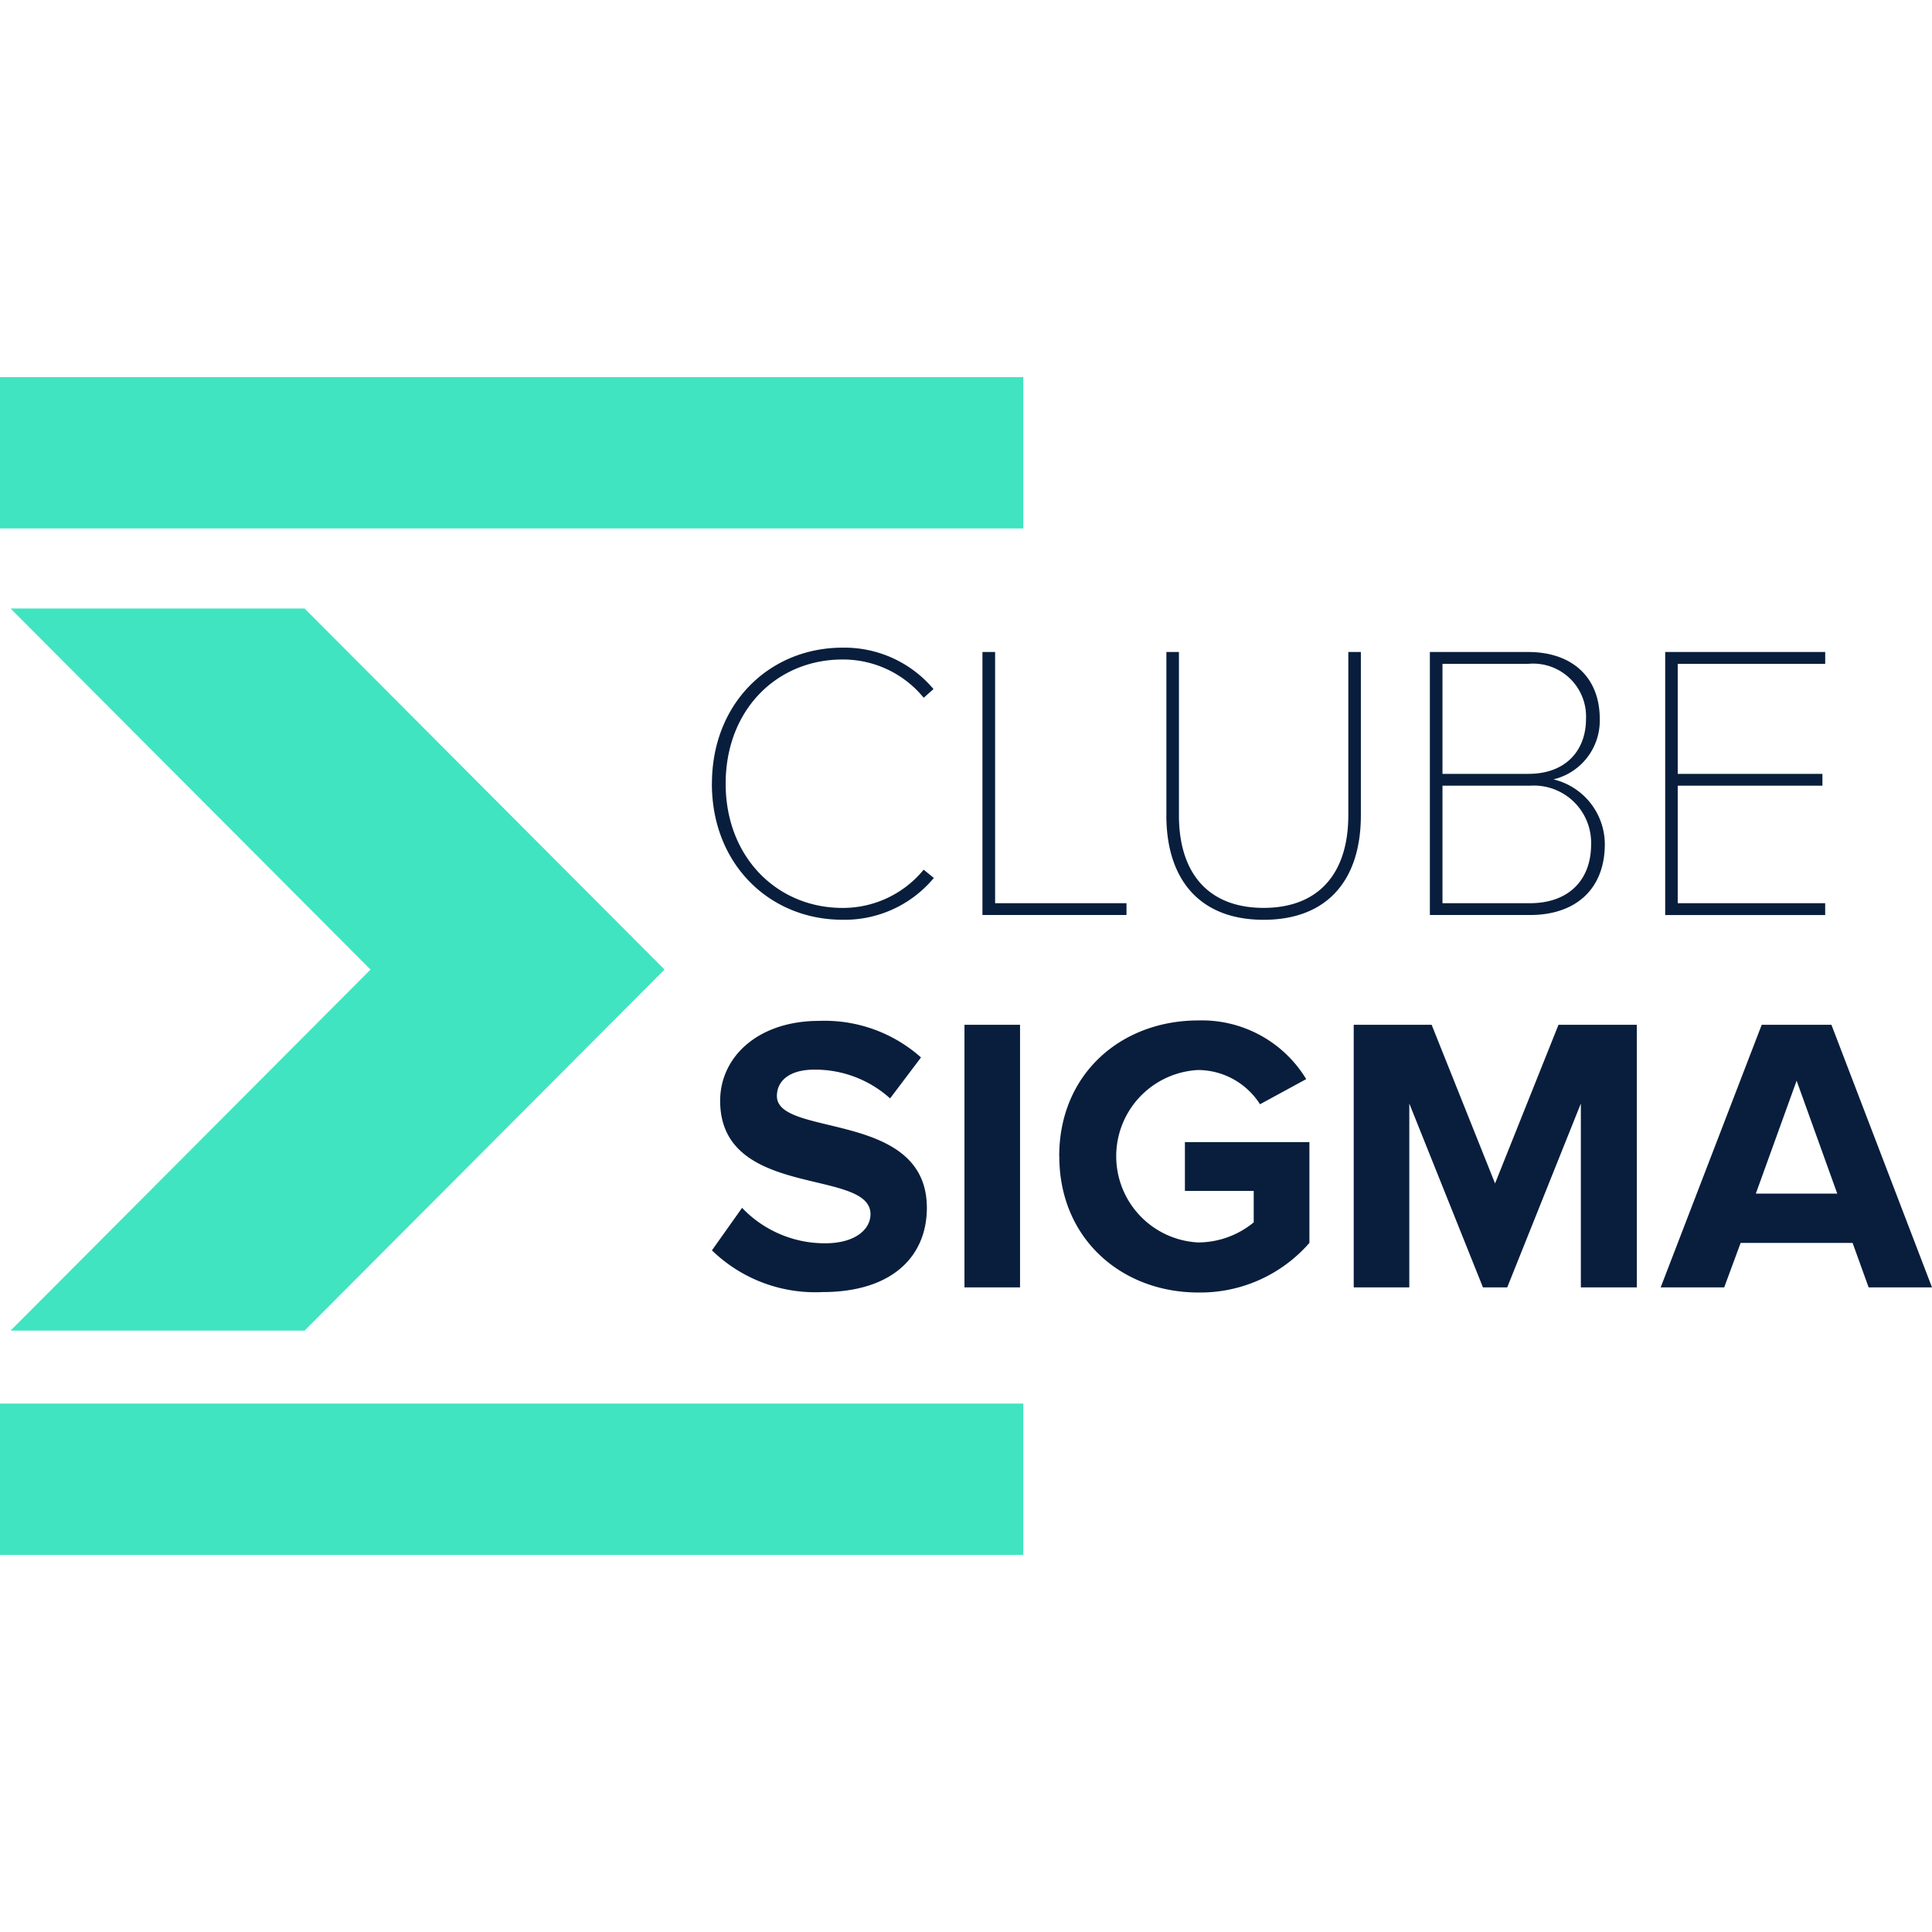 <svg xmlns="http://www.w3.org/2000/svg" width="146" height="146" viewBox="0 0 146 146">
<defs>
    <style>
      .cls-1 {
        fill: #41e4c0;
      }

      .cls-1, .cls-2 {
        fill-rule: evenodd;
      }

      .cls-2 {
        fill: #081e3c;
      }
    </style>
  </defs>
  <path class="cls-1" d="M77.33,40.434V29H0V40.434M77.33,118V106.565H0V118M23.018,46.486H0.8l27.2,27.284L0.8,101.053H23.017l27.2-27.284Z" transform="translate(0 -0.5)"/>
  <path class="cls-2" d="M53.8,94.989l2.278-3.213a8.629,8.629,0,0,0,6.273,2.678c2.308,0,3.432-1.071,3.432-2.2,0-3.51-11.361-1.1-11.361-8.568,0-3.3,2.84-6.039,7.486-6.039A10.943,10.943,0,0,1,69.6,80.411l-2.337,3.094a8.454,8.454,0,0,0-5.74-2.172c-1.805,0-2.813.805-2.813,1.993,0,3.154,11.332,1.041,11.332,8.449,0,3.629-2.572,6.367-7.9,6.367A11.212,11.212,0,0,1,53.8,94.989M72.884,77.942h4.2V97.786h-4.2V77.942h0Zm7.16,9.937c0-6.278,4.735-10.264,10.5-10.264a9.218,9.218,0,0,1,8.166,4.433l-3.492,1.9a5.582,5.582,0,0,0-4.675-2.588,6.524,6.524,0,0,0,0,13.031,6.632,6.632,0,0,0,4.2-1.518V90.5h-5.2V86.808h9.408v7.616a10.924,10.924,0,0,1-8.4,3.749c-5.77,0-10.5-4.046-10.5-10.293m39.413,9.908V83.892L113.9,97.787h-1.834L106.5,83.892V97.787h-4.2V77.942h5.888l4.793,11.99,4.794-11.99h5.917V97.786h-4.231Zm21.748,0-1.213-3.362h-8.46l-1.243,3.362h-4.8l7.635-19.844H138.4L146,97.786h-4.794Zm-5.443-15.621L132.687,90.7h6.153ZM53.8,59.725c0-6.109,4.386-10.281,9.869-10.281a8.789,8.789,0,0,1,6.875,3.129l-0.74.656a7.875,7.875,0,0,0-6.135-2.891c-4.949,0-8.831,3.785-8.831,9.387,0,5.543,3.881,9.386,8.831,9.386A7.879,7.879,0,0,0,69.8,66.221l0.77,0.625a8.764,8.764,0,0,1-6.905,3.159c-5.483,0-9.869-4.171-9.869-10.28m20.447,9.922V49.772H75.2V68.753h9.928v0.894H74.248Zm13.9-7.539V49.772h0.948V62.108c0,4.411,2.253,7,6.4,7s6.4-2.592,6.4-7V49.772h0.949V62.108c0,4.917-2.548,7.9-7.35,7.9s-7.349-3.01-7.349-7.9m19.913,7.539V49.772H115.5c3.171,0,5.393,1.788,5.393,5.066a4.569,4.569,0,0,1-3.5,4.559,5.058,5.058,0,0,1,3.882,4.887c0,3.4-2.193,5.363-5.659,5.363h-7.558Zm11.8-14.81a4,4,0,0,0-4.357-4.172h-6.49V58.98h6.49c2.905,0,4.357-1.848,4.357-4.142m0.385,9.476a4.326,4.326,0,0,0-4.622-4.439h-6.61v8.879h6.609c2.905,0,4.622-1.728,4.622-4.439m5.6,5.334V49.772h12.092v0.894H126.785v8.314H137.72v0.894H126.785v8.879h11.143v0.895H125.836Z" transform="translate(0 -0.5)"/>
</svg>
